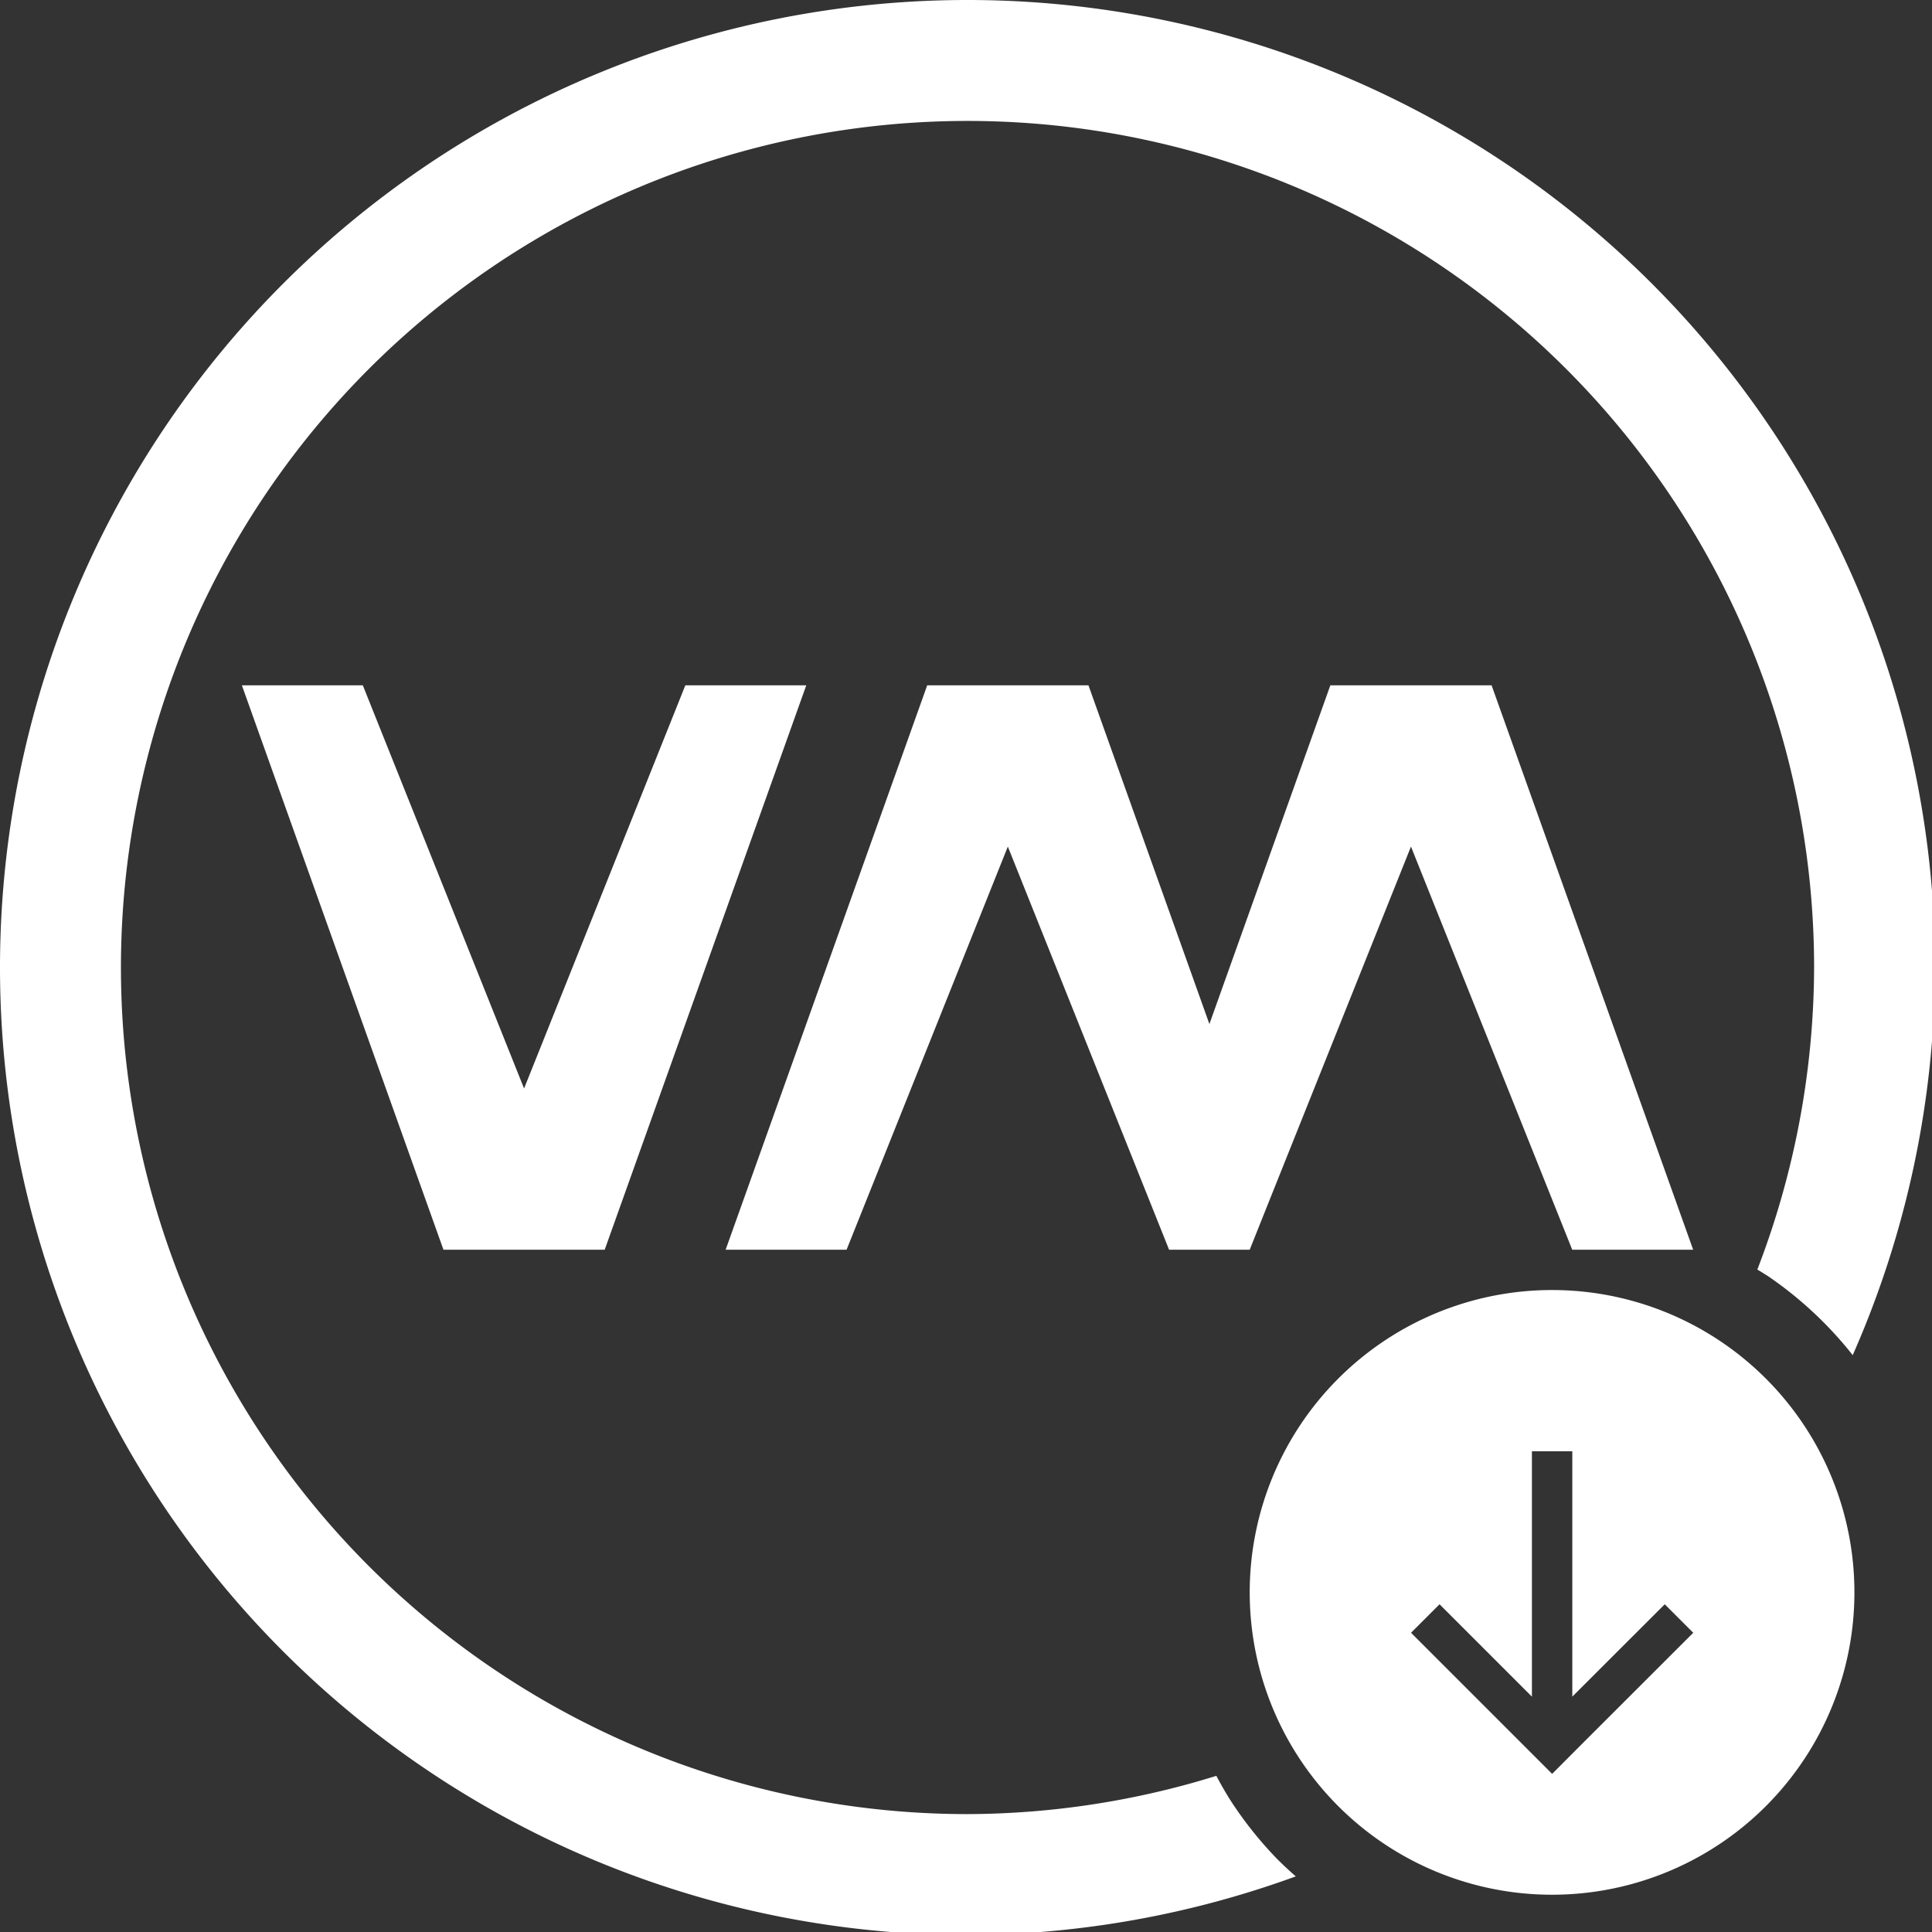<?xml version="1.0" encoding="UTF-8" standalone="no"?>
<svg
   xmlns:dc="http://purl.org/dc/elements/1.1/"
   xmlns:cc="http://creativecommons.org/ns#"
   xmlns:rdf="http://www.w3.org/1999/02/22-rdf-syntax-ns#"
   xmlns:svg="http://www.w3.org/2000/svg"
   xmlns="http://www.w3.org/2000/svg"
   xmlns:sodipodi="http://sodipodi.sourceforge.net/DTD/sodipodi-0.dtd"
   xmlns:inkscape="http://www.inkscape.org/namespaces/inkscape"
   width="48"
   height="48"
   viewBox="0 0 12.7 12.7"
   version="1.1"
   id="svg4"
   sodipodi:docname="preferences-virtualization-vm-install.svg"
   inkscape:version="0.92.5 (2060ec1f9f, 2020-04-08)">
  <rect x="0" y="0" width="12.7" height="12.7" fill="#333333" stroke="none"/>
  <defs
     id="defs8">
  <style
     id="current-color-scheme"
     type="text/css">
      .ColorScheme-Highlight {
        color:#FFFFFF;
      }
  </style>
  </defs>
  <path
     class="ColorScheme-Highlight"
     style="fill:currentColor"
     d="M 24 0 A 24 24 0 0 0 0 24 A 24 24 0 0 0 24 48 A 24 24 0 0 0 32.143 46.545 A 9.5 9.5 0 0 1 31.686 46.119 A 9.5 9.5 0 0 1 31.059 45.406 A 9.5 9.5 0 0 1 30.506 44.633 A 9.5 9.5 0 0 1 30.172 44.051 A 21 21 0 0 1 24 45 A 21 21 0 0 1 3 24 A 21 21 0 0 1 24 3 A 21 21 0 0 1 45 24 A 21 21 0 0 1 43.592 31.492 A 9.5 9.5 0 0 1 43.863 31.66 A 9.5 9.5 0 0 1 44.619 32.234 A 9.5 9.5 0 0 1 45.314 32.881 A 9.5 9.5 0 0 1 45.941 33.594 A 9.5 9.5 0 0 1 45.957 33.617 A 24 24 0 0 0 48 24 A 24 24 0 0 0 24 0 z M 6 17 L 11 31 L 15 31 L 20 17 L 17 17 L 13 27 L 9 17 L 6 17 z M 23 17 L 18 31 L 21 31 L 25 21 L 29 31 L 31 31 L 31.527 29.68 L 35 21 L 39 31 L 42 31 L 37 17 L 33 17 L 30 25.402 L 27 17 L 23 17 z M 38.5 32 A 7.5 7.5 0 0 0 31 39.5 A 7.5 7.5 0 0 0 38.5 47 A 7.5 7.5 0 0 0 46 39.5 A 7.5 7.5 0 0 0 38.5 32 z M 38 36 L 39.002 36 L 39.002 42.086 L 41.295 39.795 L 42.002 40.502 L 39.252 43.25 L 38.502 44.002 L 37.75 43.25 L 35.002 40.502 L 35.709 39.795 L 38 42.086 L 38 36.004 L 38 36 z "
     transform="scale(0.265)"
     id="path831" />
</svg>
